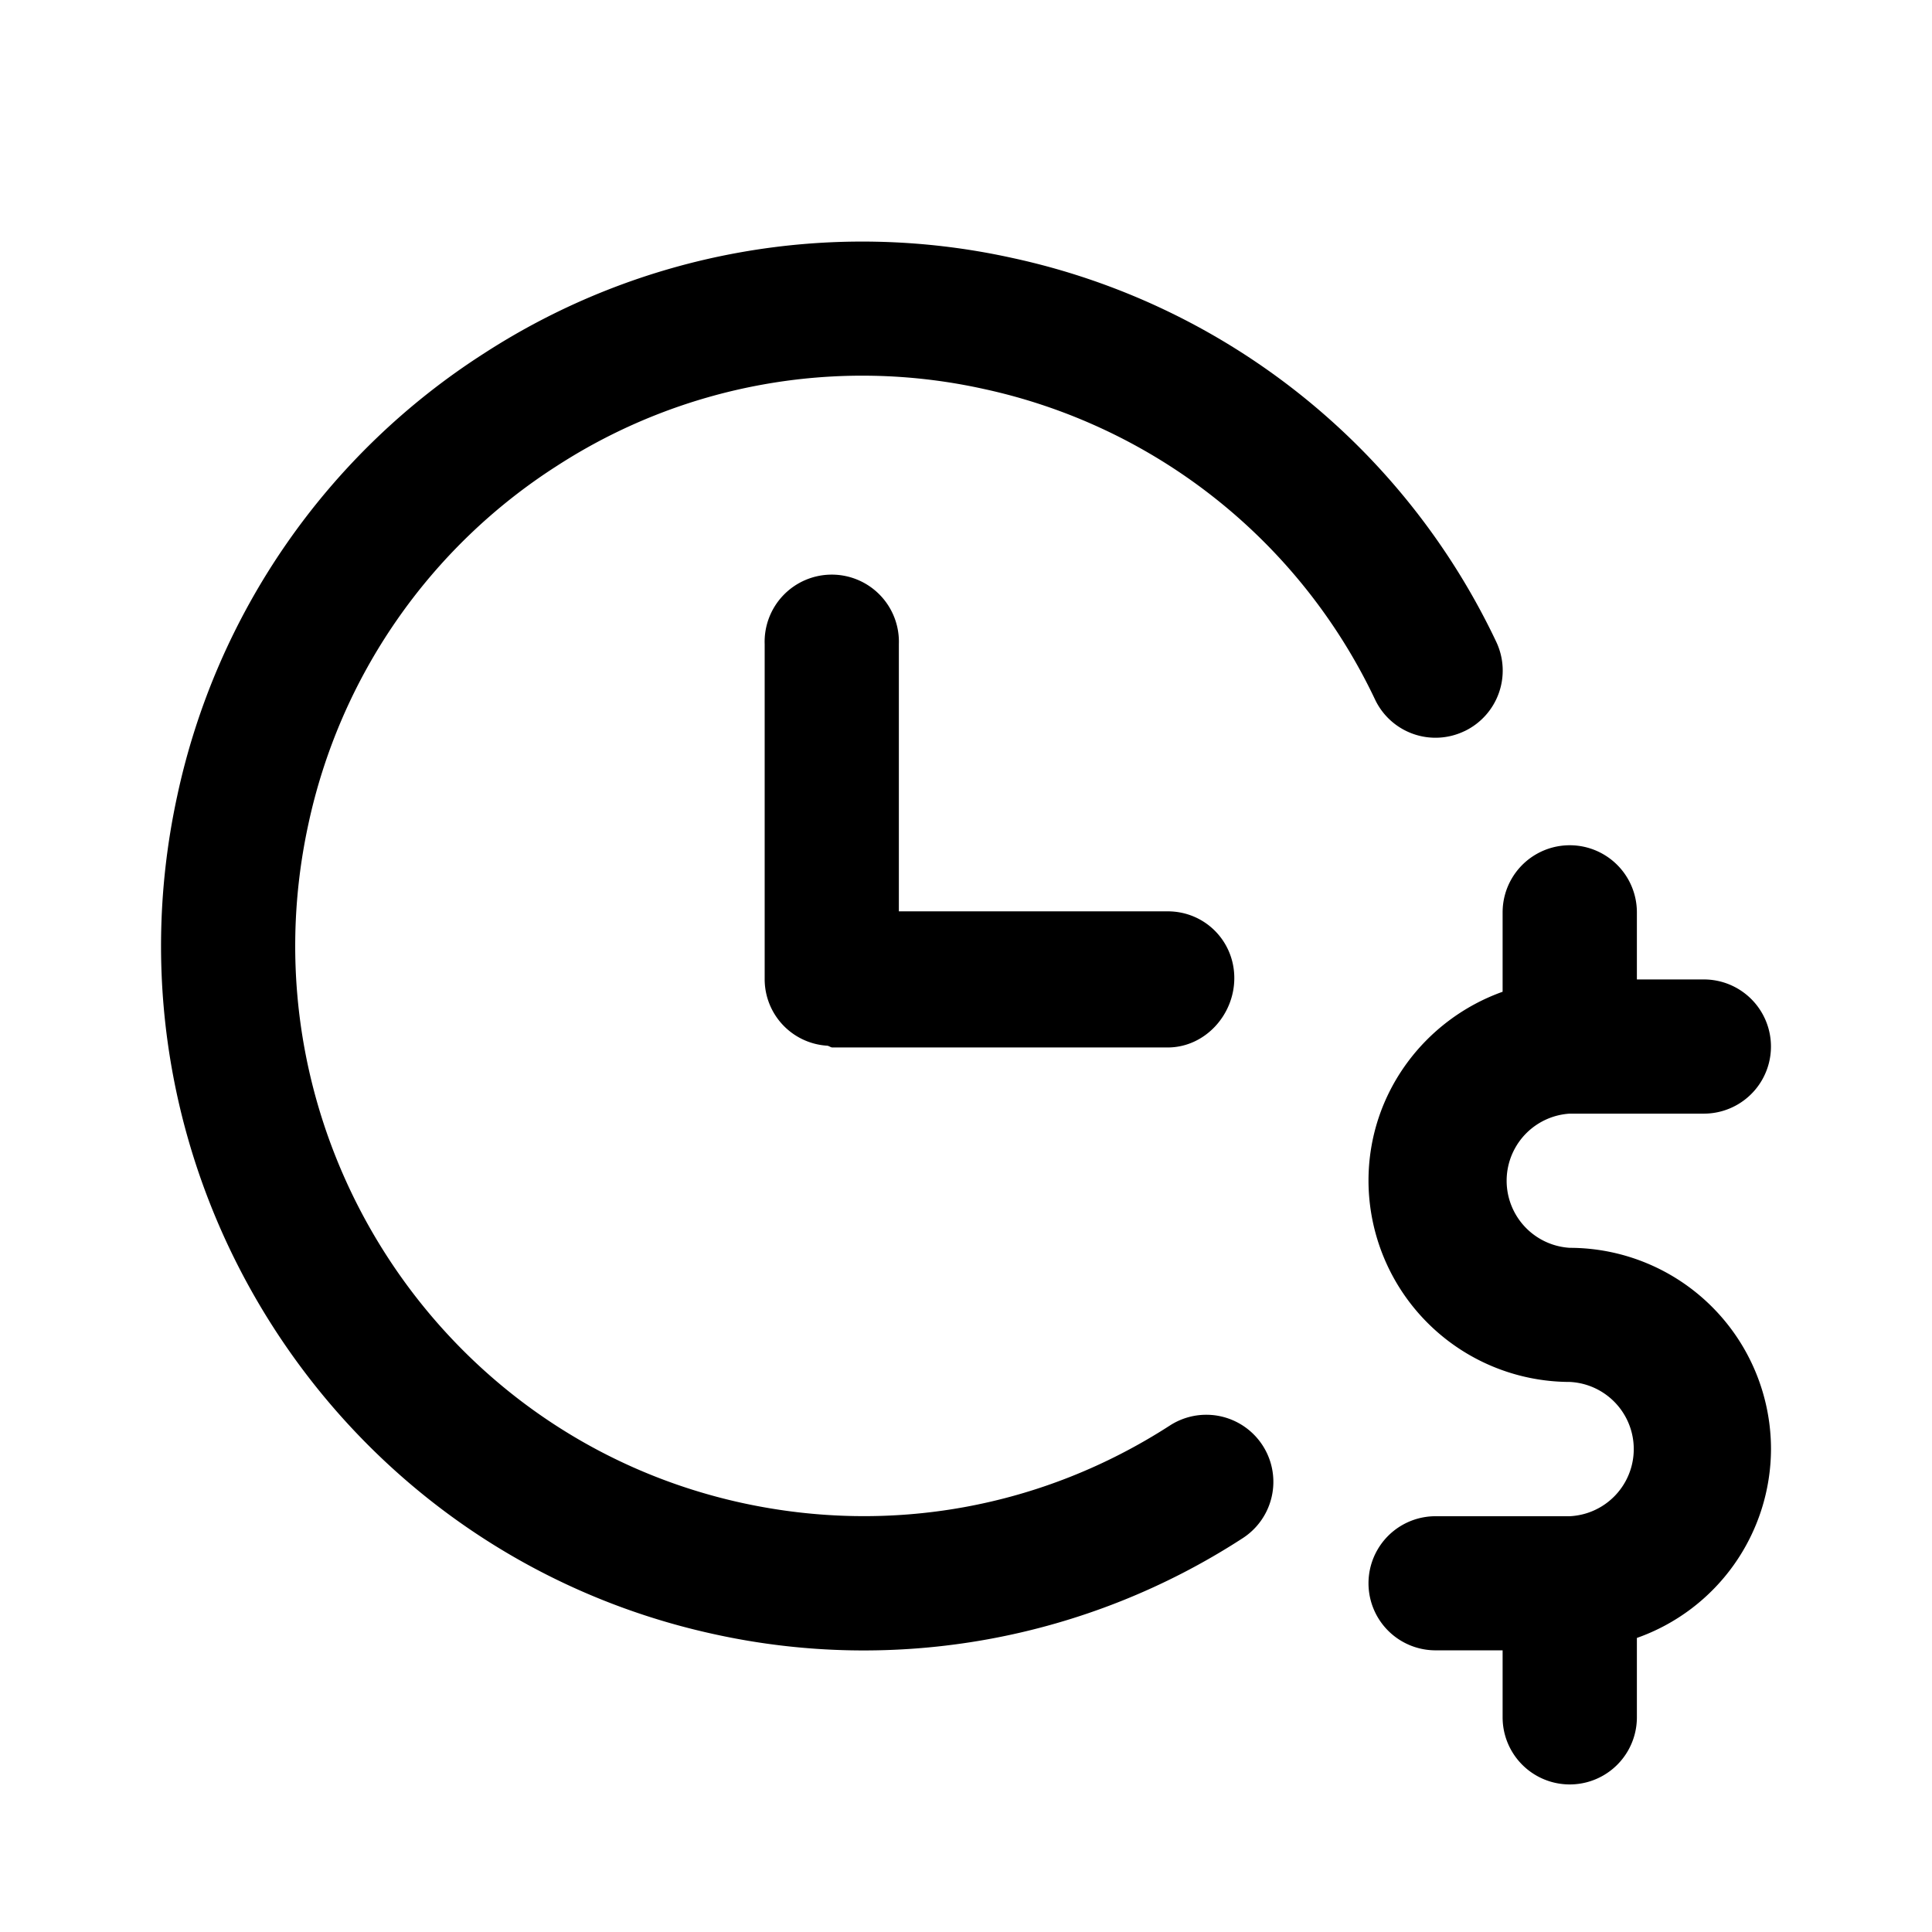<svg xmlns="http://www.w3.org/2000/svg" fill="none" viewBox="0 0 24 24"><path fill="currentColor" fill-rule="evenodd" d="M21.166 13.834h-1.665a.835.835 0 0 0 0 1.667 2.502 2.502 0 0 1 2.499 2.5 2.496 2.496 0 0 1-1.666 2.346v.986a.833.833 0 1 1-1.668 0v-.832h-.833a.833.833 0 1 1 0-1.666h1.668a.835.835 0 0 0 0-1.668 2.505 2.505 0 0 1-2.501-2.5c0-1.085.698-2.001 1.666-2.347v-.986a.834.834 0 0 1 1.668 0v.833h.832a.833.833 0 1 1 0 1.667Zm-10.825-.822c-.023 0-.042-.02-.066-.022a.828.828 0 0 1-.776-.823V8.001a.834.834 0 1 1 1.667 0v3.32h3.34c.46 0 .827.368.827.829 0 .46-.367.862-.828.862h-4.164Zm7.852-3.93a.831.831 0 0 1-1.112-.393 7.022 7.022 0 0 0-4.864-3.858 6.98 6.98 0 0 0-5.298.956 7.036 7.036 0 0 0-3.09 4.459c-.826 3.818 1.594 7.597 5.394 8.425 1.842.4 3.727.059 5.31-.963a.833.833 0 0 1 .904 1.4A8.643 8.643 0 0 1 8.87 20.3C4.173 19.276 1.18 14.609 2.2 9.894a8.69 8.69 0 0 1 3.819-5.508 8.639 8.639 0 0 1 6.554-1.182 8.68 8.68 0 0 1 6.013 4.767.834.834 0 0 1-.392 1.111Z" clip-rule="evenodd"/></svg>